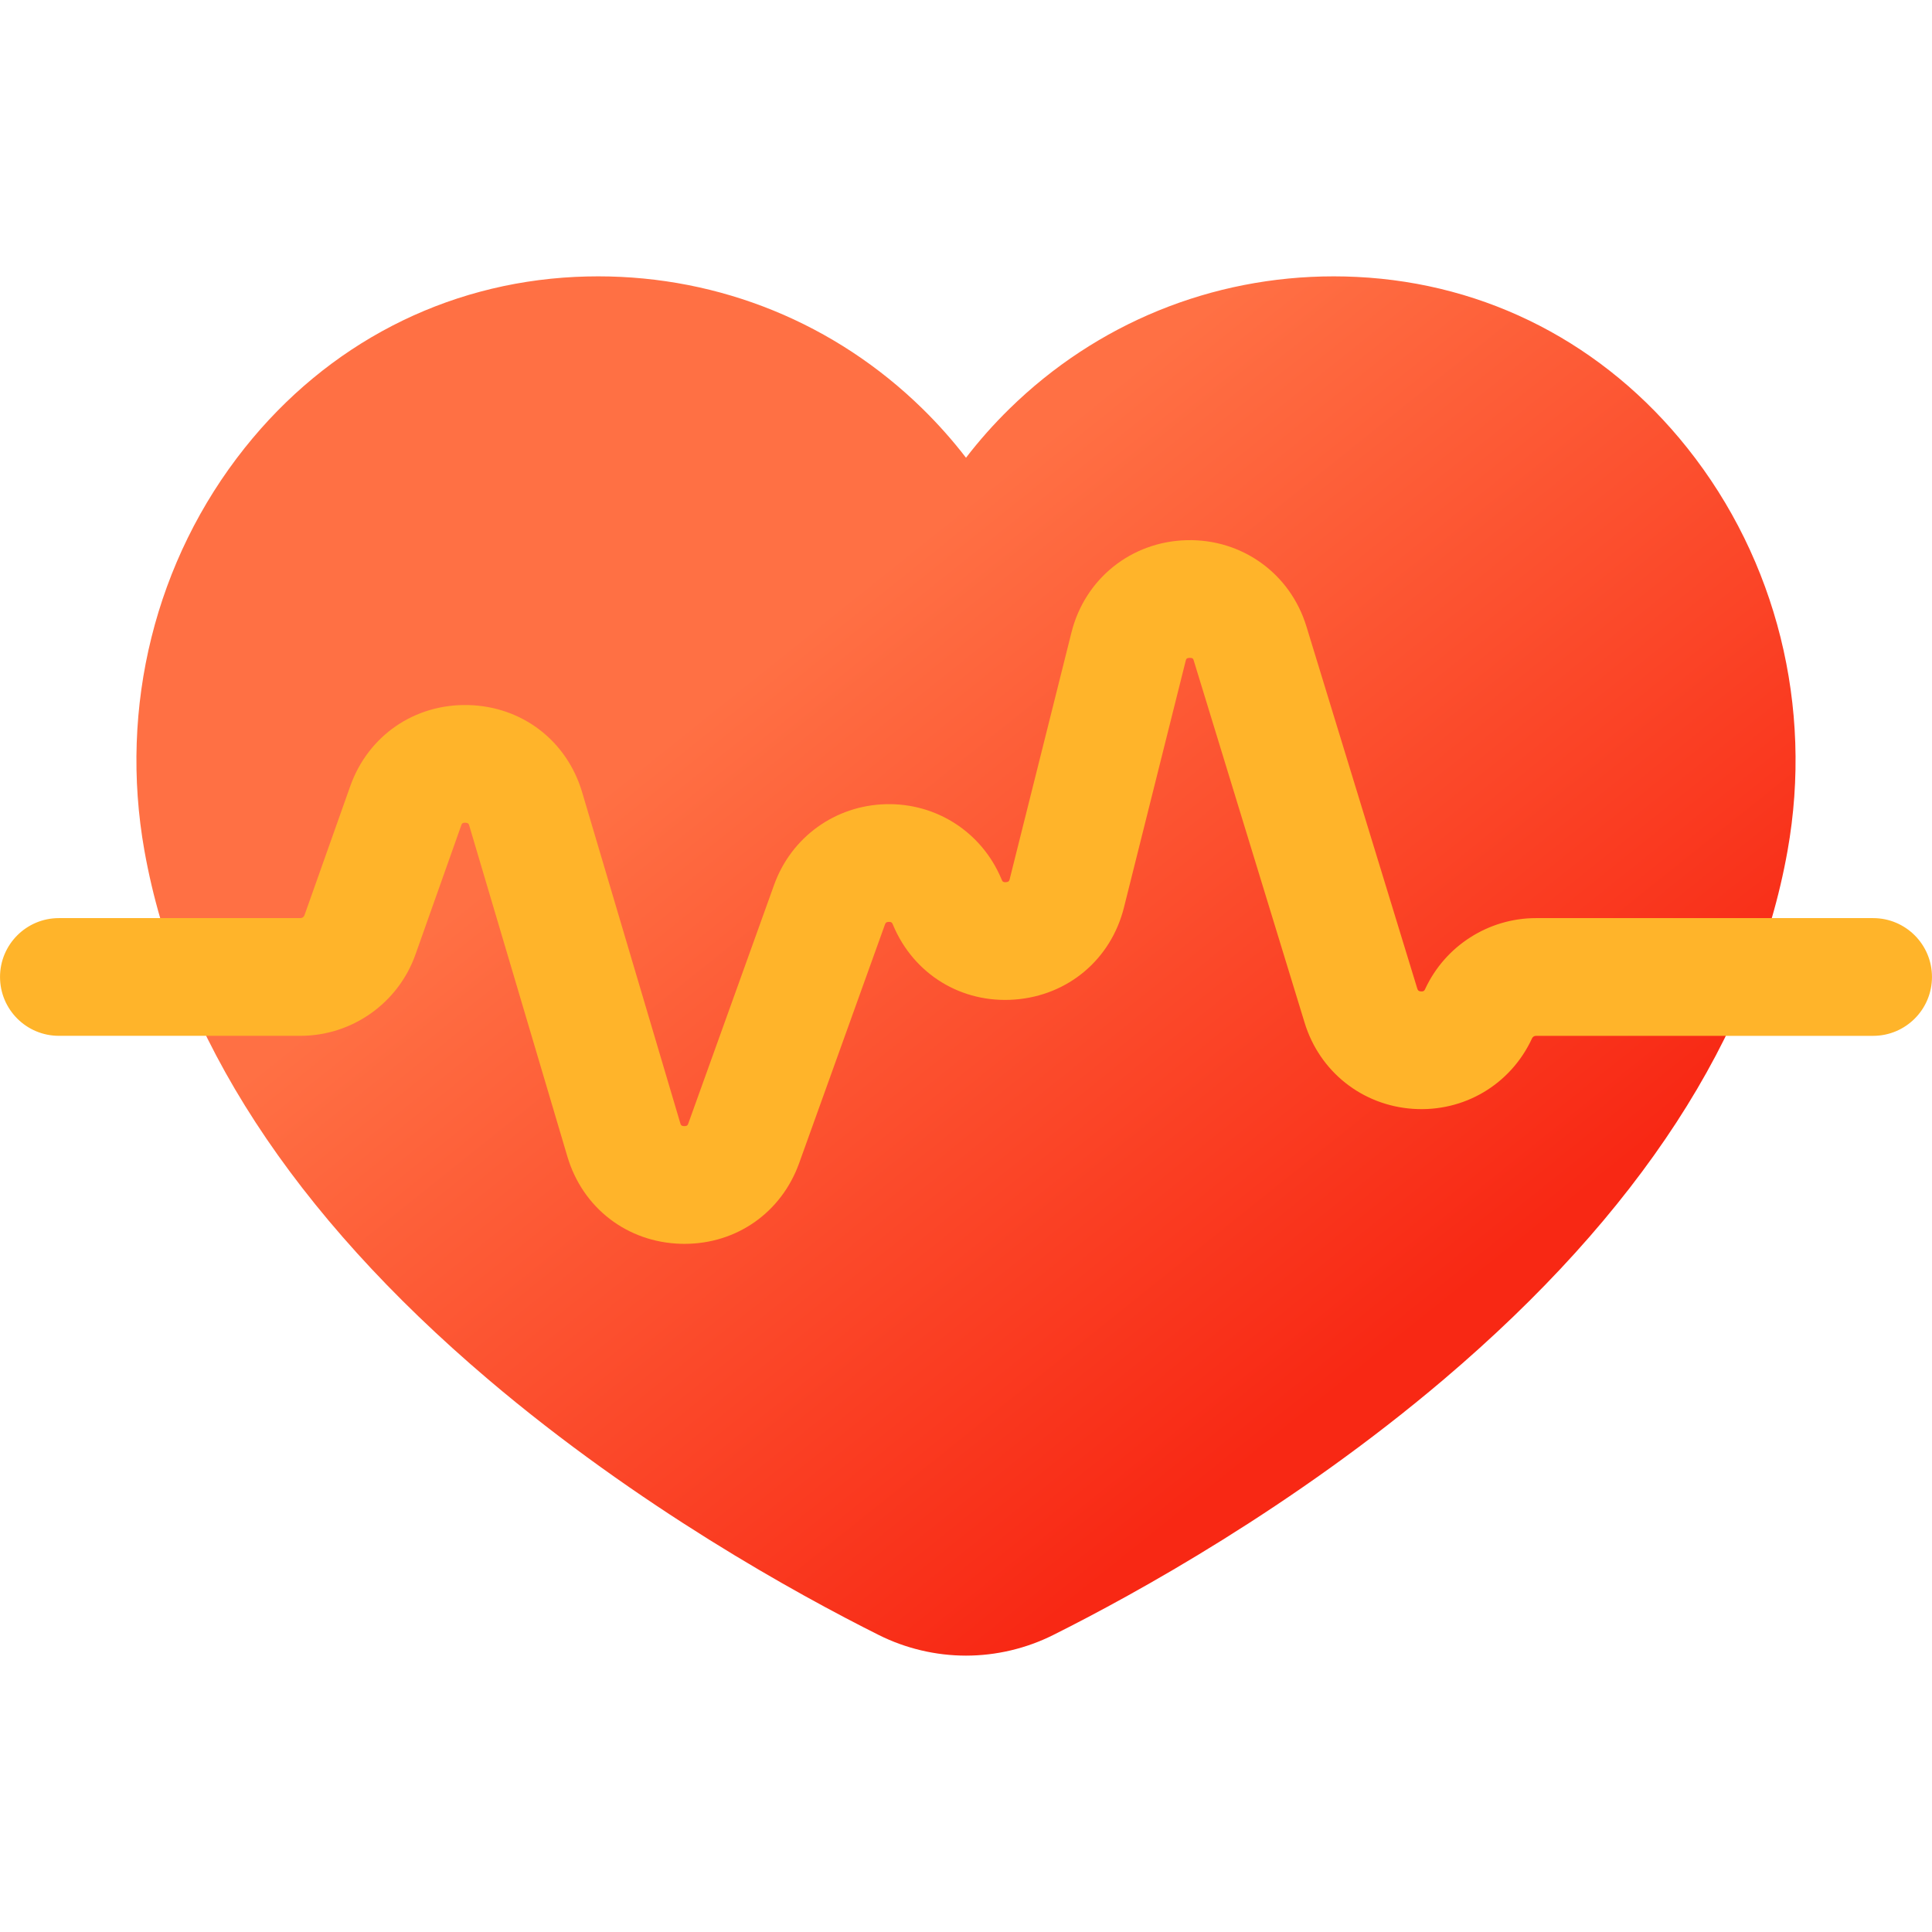 <svg width="80" height="80" viewBox="0 0 80 80" fill="none" xmlns="http://www.w3.org/2000/svg">
<path d="M40 68.556C38.753 68.556 37.504 68.261 36.388 67.702C33.016 66.015 26.43 62.395 20.218 57.12C12.136 50.256 7.346 42.889 5.98 35.223C4.919 29.268 6.434 23.189 10.136 18.544C13.564 14.243 18.422 11.729 23.815 11.466C24.132 11.451 24.453 11.443 24.769 11.443C29.822 11.443 34.592 13.39 38.2 16.926C38.852 17.565 39.452 18.242 40 18.954C40.547 18.242 41.148 17.564 41.8 16.926C45.408 13.39 50.178 11.443 55.231 11.443C55.547 11.443 55.868 11.451 56.185 11.467C61.578 11.729 66.436 14.243 69.864 18.545C73.566 23.189 75.081 29.269 74.019 35.224C72.654 42.889 67.864 50.257 59.782 57.12C53.57 62.395 46.984 66.015 43.611 67.702C42.496 68.261 41.247 68.556 40 68.556Z" fill="url(#paint0_linear_259_2836)"/>
<path d="M28.347 51.505C28.296 51.505 28.245 51.505 28.194 51.503C25.971 51.44 24.127 50.022 23.494 47.89L19.433 34.194C19.412 34.123 19.396 34.071 19.268 34.068C19.135 34.063 19.121 34.115 19.096 34.186L17.202 39.528C16.488 41.54 14.575 42.891 12.441 42.891H2.438C1.092 42.891 0.001 41.8 0.001 40.454C0.001 39.108 1.092 38.017 2.438 38.017H12.441C12.515 38.017 12.582 37.969 12.607 37.899L14.502 32.556C15.247 30.456 17.172 29.139 19.396 29.195C21.624 29.253 23.473 30.672 24.106 32.808L28.168 46.504C28.189 46.575 28.204 46.627 28.332 46.63C28.46 46.631 28.479 46.584 28.504 46.513L32.054 36.64C32.764 34.667 34.577 33.355 36.674 33.3C38.772 33.244 40.651 34.457 41.464 36.391L41.478 36.425C41.505 36.489 41.528 36.538 41.653 36.528C41.78 36.519 41.794 36.467 41.811 36.395L44.366 26.191C44.923 23.964 46.84 22.427 49.136 22.368C51.425 22.309 53.425 23.744 54.096 25.939L58.684 40.927C58.703 40.987 58.72 41.044 58.842 41.052C58.964 41.06 58.988 41.006 59.014 40.95C59.838 39.168 61.638 38.017 63.6 38.017H77.562C78.908 38.017 79.999 39.108 79.999 40.454C79.999 41.8 78.908 42.892 77.562 42.892H63.6C63.531 42.892 63.468 42.932 63.439 42.995C62.553 44.912 60.616 46.057 58.511 45.915C56.403 45.772 54.642 44.374 54.023 42.354L49.435 27.366C49.41 27.283 49.402 27.24 49.261 27.241C49.127 27.244 49.115 27.291 49.094 27.375L46.54 37.579C46.002 39.724 44.23 41.22 42.025 41.389C39.821 41.558 37.841 40.349 36.983 38.311L36.969 38.277C36.947 38.224 36.923 38.169 36.803 38.173C36.682 38.176 36.662 38.231 36.641 38.29L33.091 48.163C32.356 50.207 30.504 51.505 28.347 51.505Z" fill="#FFB42A"/>
<defs>
<linearGradient id="paint0_linear_259_2836" x1="34.333" y1="25.309" x2="58.348" y2="55.294" gradientUnits="userSpaceOnUse">
<stop stop-color="#FF7044"/>
<stop offset="1" stop-color="#F82814"/>
</linearGradient>
</defs>
</svg>

